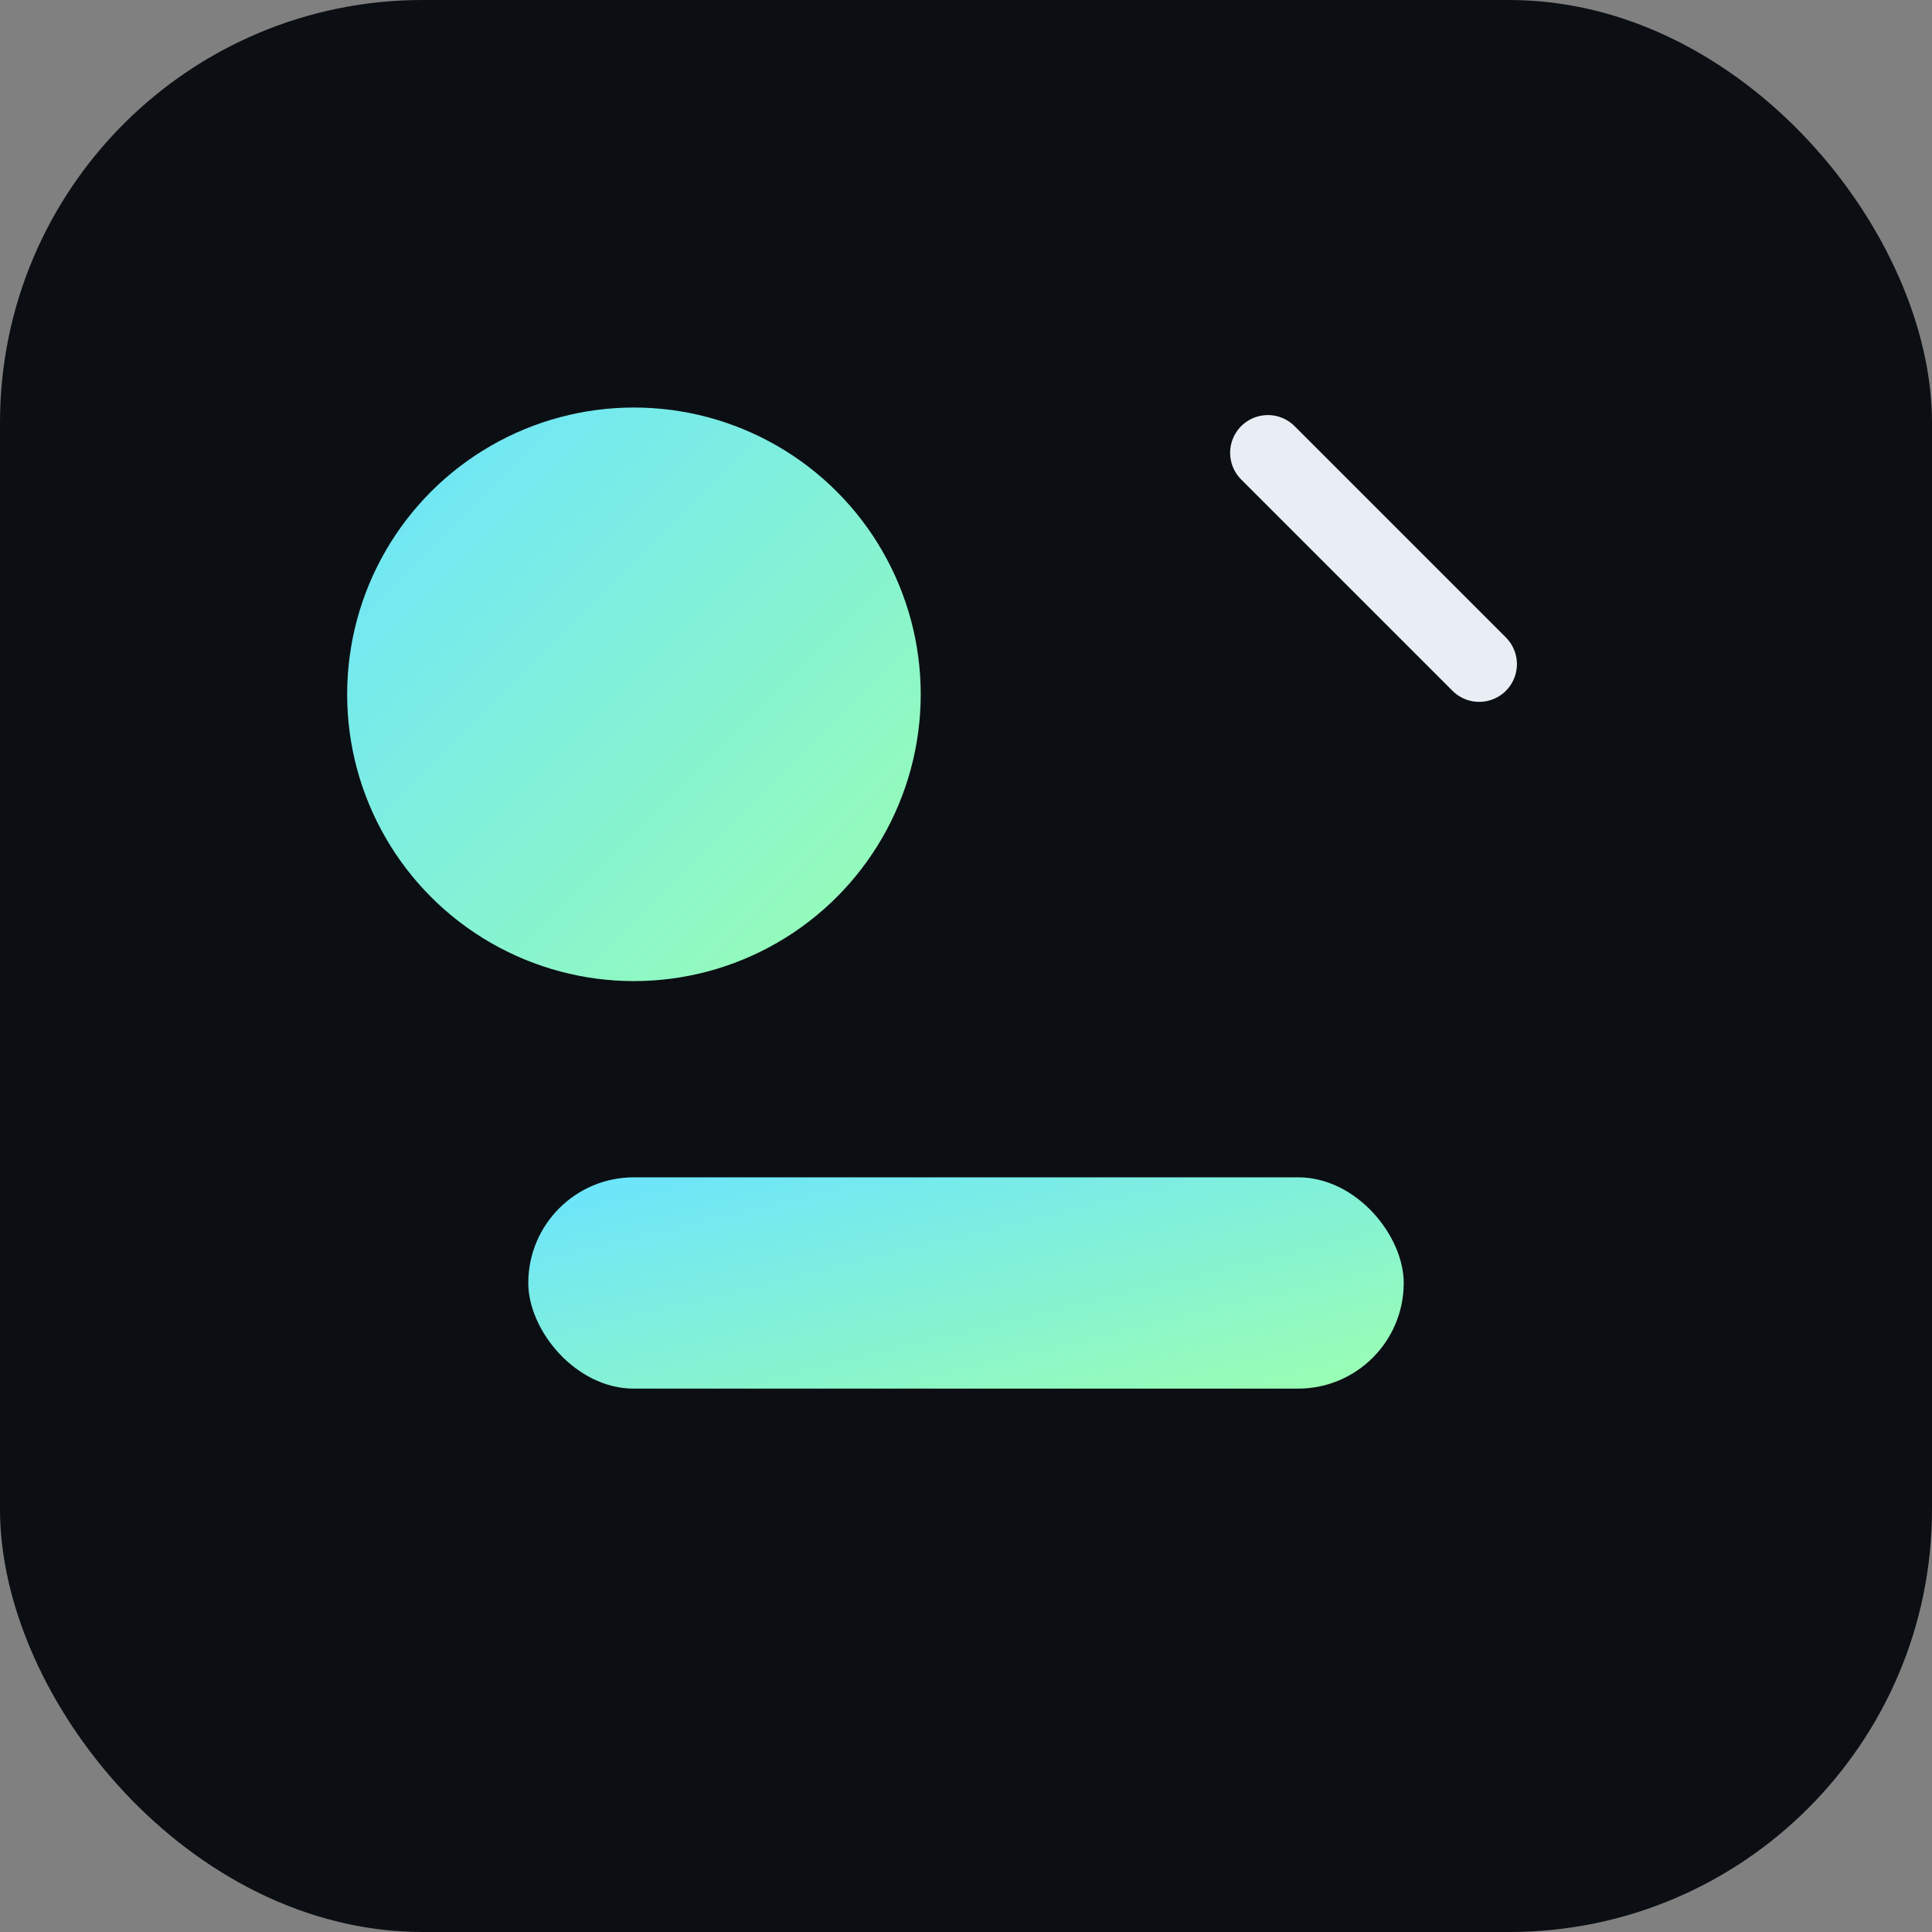 <svg xmlns="http://www.w3.org/2000/svg" viewBox="0 0 256 256">
  <rect x="0" y="0" width="256" height="256" fill="#808080" stroke="none"/>
  <defs>
    <linearGradient id="g" x1="0" y1="0" x2="1" y2="1">
      <stop offset="0" stop-color="#6ae3ff"/>
      <stop offset="1" stop-color="#9bffb0"/>
    </linearGradient>
  </defs>
  <rect width="256" height="256" rx="56" fill="#0b0f14"/>
  <circle cx="84" cy="92" r="38" fill="url(#g)"/>
  <rect x="70" y="156" width="116" height="28" rx="14" fill="url(#g)"/>
  <path d="M168 60l28 28" stroke="#e9eef5" stroke-width="10" stroke-linecap="round"/>
</svg>
